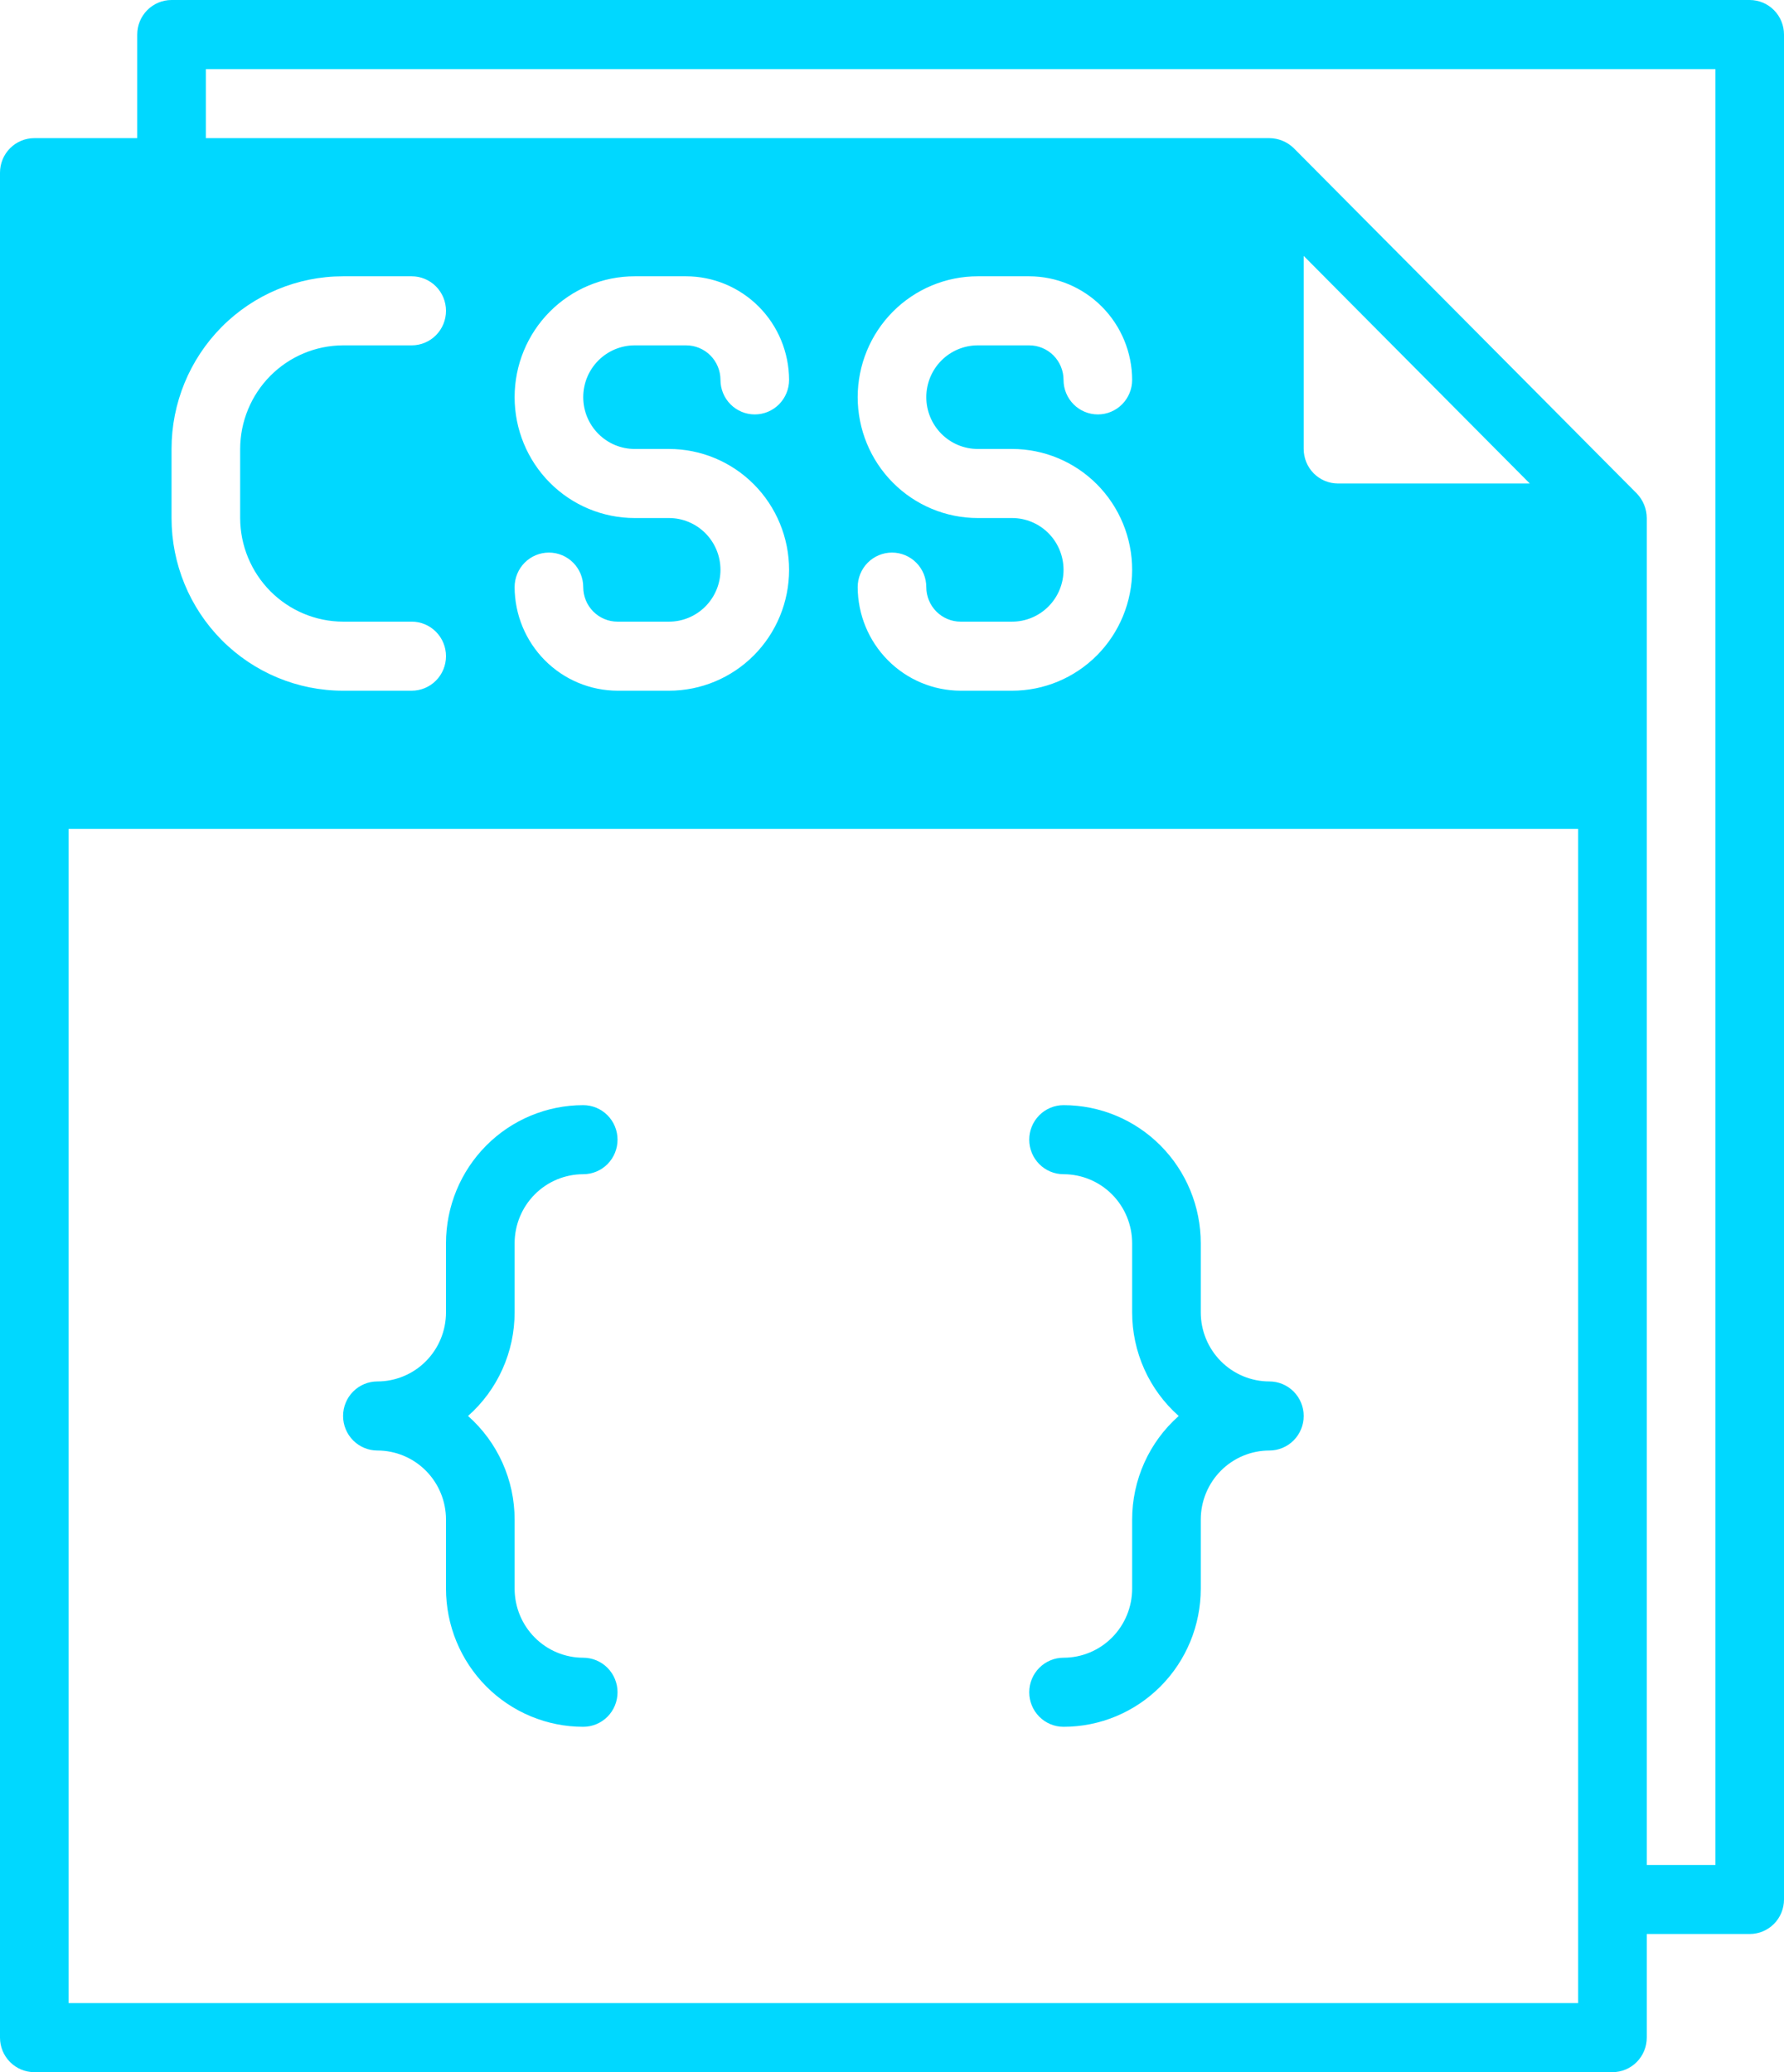 <svg width="93" height="108" viewBox="0 0 93 108" fill="none" xmlns="http://www.w3.org/2000/svg">
<path d="M66.173 72C65.224 72 64.315 71.621 63.644 70.946C62.973 70.27 62.596 69.355 62.596 68.4V64.8C62.596 62.89 61.843 61.059 60.501 59.709C59.159 58.358 57.34 57.6 55.442 57.6C54.968 57.6 54.513 57.79 54.178 58.127C53.842 58.465 53.654 58.923 53.654 59.4C53.654 59.877 53.842 60.335 54.178 60.673C54.513 61.01 54.968 61.2 55.442 61.2C56.391 61.2 57.301 61.579 57.972 62.254C58.642 62.929 59.019 63.845 59.019 64.8V68.4C59.019 69.422 59.235 70.433 59.654 71.364C60.072 72.295 60.684 73.126 61.447 73.8C60.684 74.474 60.072 75.305 59.654 76.236C59.235 77.167 59.019 78.178 59.019 79.2V82.8C59.019 83.755 58.642 84.67 57.972 85.346C57.301 86.021 56.391 86.4 55.442 86.4C54.968 86.4 54.513 86.59 54.178 86.927C53.842 87.265 53.654 87.723 53.654 88.2C53.654 88.677 53.842 89.135 54.178 89.473C54.513 89.81 54.968 90 55.442 90C57.34 90 59.159 89.241 60.501 87.891C61.843 86.541 62.596 84.71 62.596 82.8V79.2C62.596 78.245 62.973 77.329 63.644 76.654C64.315 75.979 65.224 75.6 66.173 75.6C66.647 75.6 67.102 75.41 67.438 75.073C67.773 74.735 67.962 74.277 67.962 73.8C67.962 73.323 67.773 72.865 67.438 72.527C67.102 72.19 66.647 72 66.173 72Z" fill="#00D8FF"/>
<path d="M26.827 64.8C26.827 63.845 27.204 62.929 27.875 62.254C28.545 61.579 29.455 61.2 30.404 61.2C30.878 61.2 31.333 61.01 31.669 60.673C32.004 60.335 32.192 59.877 32.192 59.4C32.192 58.923 32.004 58.465 31.669 58.127C31.333 57.79 30.878 57.6 30.404 57.6C28.507 57.6 26.687 58.358 25.345 59.709C24.004 61.059 23.25 62.89 23.25 64.8V68.4C23.25 69.355 22.873 70.27 22.202 70.946C21.532 71.621 20.622 72 19.673 72C19.199 72 18.744 72.19 18.409 72.527C18.073 72.865 17.885 73.323 17.885 73.8C17.885 74.277 18.073 74.735 18.409 75.073C18.744 75.41 19.199 75.6 19.673 75.6C20.622 75.6 21.532 75.979 22.202 76.654C22.873 77.329 23.25 78.245 23.25 79.2V82.8C23.25 84.71 24.004 86.541 25.345 87.891C26.687 89.241 28.507 90 30.404 90C30.878 90 31.333 89.81 31.669 89.473C32.004 89.135 32.192 88.677 32.192 88.2C32.192 87.723 32.004 87.265 31.669 86.927C31.333 86.59 30.878 86.4 30.404 86.4C29.455 86.4 28.545 86.021 27.875 85.346C27.204 84.67 26.827 83.755 26.827 82.8V79.2C26.828 78.178 26.611 77.167 26.192 76.236C25.774 75.305 25.162 74.474 24.399 73.8C25.162 73.126 25.774 72.295 26.192 71.364C26.611 70.433 26.828 69.422 26.827 68.4V64.8Z" fill="#00D8FF"/>
<path d="M91.212 0H8.942C8.468 0 8.013 0.19 7.678 0.527C7.342 0.865 7.154 1.323 7.154 1.8V7.2H1.788C1.314 7.2 0.859 7.39 0.524 7.727C0.188 8.065 0 8.523 0 9V106.2C0 106.677 0.188 107.135 0.524 107.473C0.859 107.81 1.314 108 1.788 108H84.058C84.532 108 84.987 107.81 85.322 107.473C85.658 107.135 85.846 106.677 85.846 106.2V100.8H91.212C91.686 100.8 92.141 100.61 92.476 100.273C92.812 99.935 93 99.477 93 99V1.8C93 1.323 92.812 0.865 92.476 0.527C92.141 0.19 91.686 0 91.212 0ZM8.942 23.4C8.942 21.013 9.884 18.724 11.561 17.036C13.239 15.348 15.513 14.4 17.885 14.4H21.462C21.936 14.4 22.391 14.59 22.726 14.927C23.062 15.265 23.25 15.723 23.25 16.2C23.25 16.677 23.062 17.135 22.726 17.473C22.391 17.81 21.936 18 21.462 18H17.885C16.463 18.004 15.101 18.574 14.095 19.586C13.09 20.598 12.523 21.969 12.519 23.4V27C12.523 28.431 13.09 29.802 14.095 30.814C15.101 31.826 16.463 32.396 17.885 32.4H21.462C21.936 32.4 22.391 32.59 22.726 32.927C23.062 33.265 23.25 33.723 23.25 34.2C23.25 34.677 23.062 35.135 22.726 35.473C22.391 35.81 21.936 36 21.462 36H17.885C15.513 36 13.239 35.052 11.561 33.364C9.884 31.676 8.942 29.387 8.942 27V23.4ZM82.269 104.4H3.577V43.2H82.269V104.4ZM34.875 27H33.087C31.426 27 29.834 26.336 28.66 25.155C27.486 23.973 26.827 22.371 26.827 20.7C26.827 19.029 27.486 17.427 28.66 16.245C29.834 15.064 31.426 14.4 33.087 14.4H35.769C37.191 14.404 38.553 14.974 39.559 15.986C40.564 16.998 41.13 18.369 41.135 19.8C41.135 20.277 40.946 20.735 40.611 21.073C40.275 21.41 39.821 21.6 39.346 21.6C38.872 21.6 38.417 21.41 38.081 21.073C37.746 20.735 37.558 20.277 37.558 19.8C37.558 19.323 37.369 18.865 37.034 18.527C36.699 18.19 36.244 18 35.769 18H33.087C32.375 18 31.693 18.285 31.19 18.791C30.686 19.297 30.404 19.984 30.404 20.7C30.404 21.416 30.686 22.103 31.19 22.609C31.693 23.116 32.375 23.4 33.087 23.4H34.875C36.535 23.4 38.127 24.064 39.301 25.245C40.475 26.427 41.135 28.029 41.135 29.7C41.135 31.371 40.475 32.973 39.301 34.155C38.127 35.336 36.535 36 34.875 36H32.192C30.771 35.996 29.408 35.426 28.403 34.414C27.398 33.402 26.831 32.031 26.827 30.6C26.827 30.123 27.015 29.665 27.351 29.327C27.686 28.99 28.141 28.8 28.615 28.8C29.09 28.8 29.545 28.99 29.88 29.327C30.215 29.665 30.404 30.123 30.404 30.6C30.404 31.077 30.592 31.535 30.928 31.873C31.263 32.21 31.718 32.4 32.192 32.4H34.875C35.587 32.4 36.269 32.115 36.772 31.609C37.275 31.103 37.558 30.416 37.558 29.7C37.558 28.984 37.275 28.297 36.772 27.791C36.269 27.285 35.587 27 34.875 27ZM52.76 27H50.971C49.311 27 47.719 26.336 46.545 25.155C45.371 23.973 44.712 22.371 44.712 20.7C44.712 19.029 45.371 17.427 46.545 16.245C47.719 15.064 49.311 14.4 50.971 14.4H53.654C55.076 14.404 56.438 14.974 57.443 15.986C58.449 16.998 59.015 18.369 59.019 19.8C59.019 20.277 58.831 20.735 58.495 21.073C58.16 21.41 57.705 21.6 57.231 21.6C56.756 21.6 56.301 21.41 55.966 21.073C55.631 20.735 55.442 20.277 55.442 19.8C55.442 19.323 55.254 18.865 54.919 18.527C54.583 18.19 54.128 18 53.654 18H50.971C50.26 18 49.577 18.285 49.074 18.791C48.571 19.297 48.288 19.984 48.288 20.7C48.288 21.416 48.571 22.103 49.074 22.609C49.577 23.116 50.26 23.4 50.971 23.4H52.76C54.42 23.4 56.012 24.064 57.186 25.245C58.36 26.427 59.019 28.029 59.019 29.7C59.019 31.371 58.36 32.973 57.186 34.155C56.012 35.336 54.42 36 52.76 36H50.077C48.655 35.996 47.293 35.426 46.288 34.414C45.282 33.402 44.716 32.031 44.712 30.6C44.712 30.123 44.9 29.665 45.235 29.327C45.571 28.99 46.026 28.8 46.5 28.8C46.974 28.8 47.429 28.99 47.765 29.327C48.1 29.665 48.288 30.123 48.288 30.6C48.288 31.077 48.477 31.535 48.812 31.873C49.148 32.21 49.603 32.4 50.077 32.4H52.76C53.471 32.4 54.154 32.115 54.657 31.609C55.16 31.103 55.442 30.416 55.442 29.7C55.442 28.984 55.16 28.297 54.657 27.791C54.154 27.285 53.471 27 52.76 27ZM67.962 23.4V13.338L79.748 25.2H69.75C69.276 25.2 68.821 25.01 68.485 24.673C68.15 24.335 67.962 23.877 67.962 23.4ZM89.423 97.2H85.846V27C85.843 26.523 85.657 26.065 85.328 25.722L67.443 7.722C67.102 7.39 66.647 7.203 66.173 7.2H10.731V3.6H89.423V97.2Z" fill="#00D8FF"/>
</svg>
